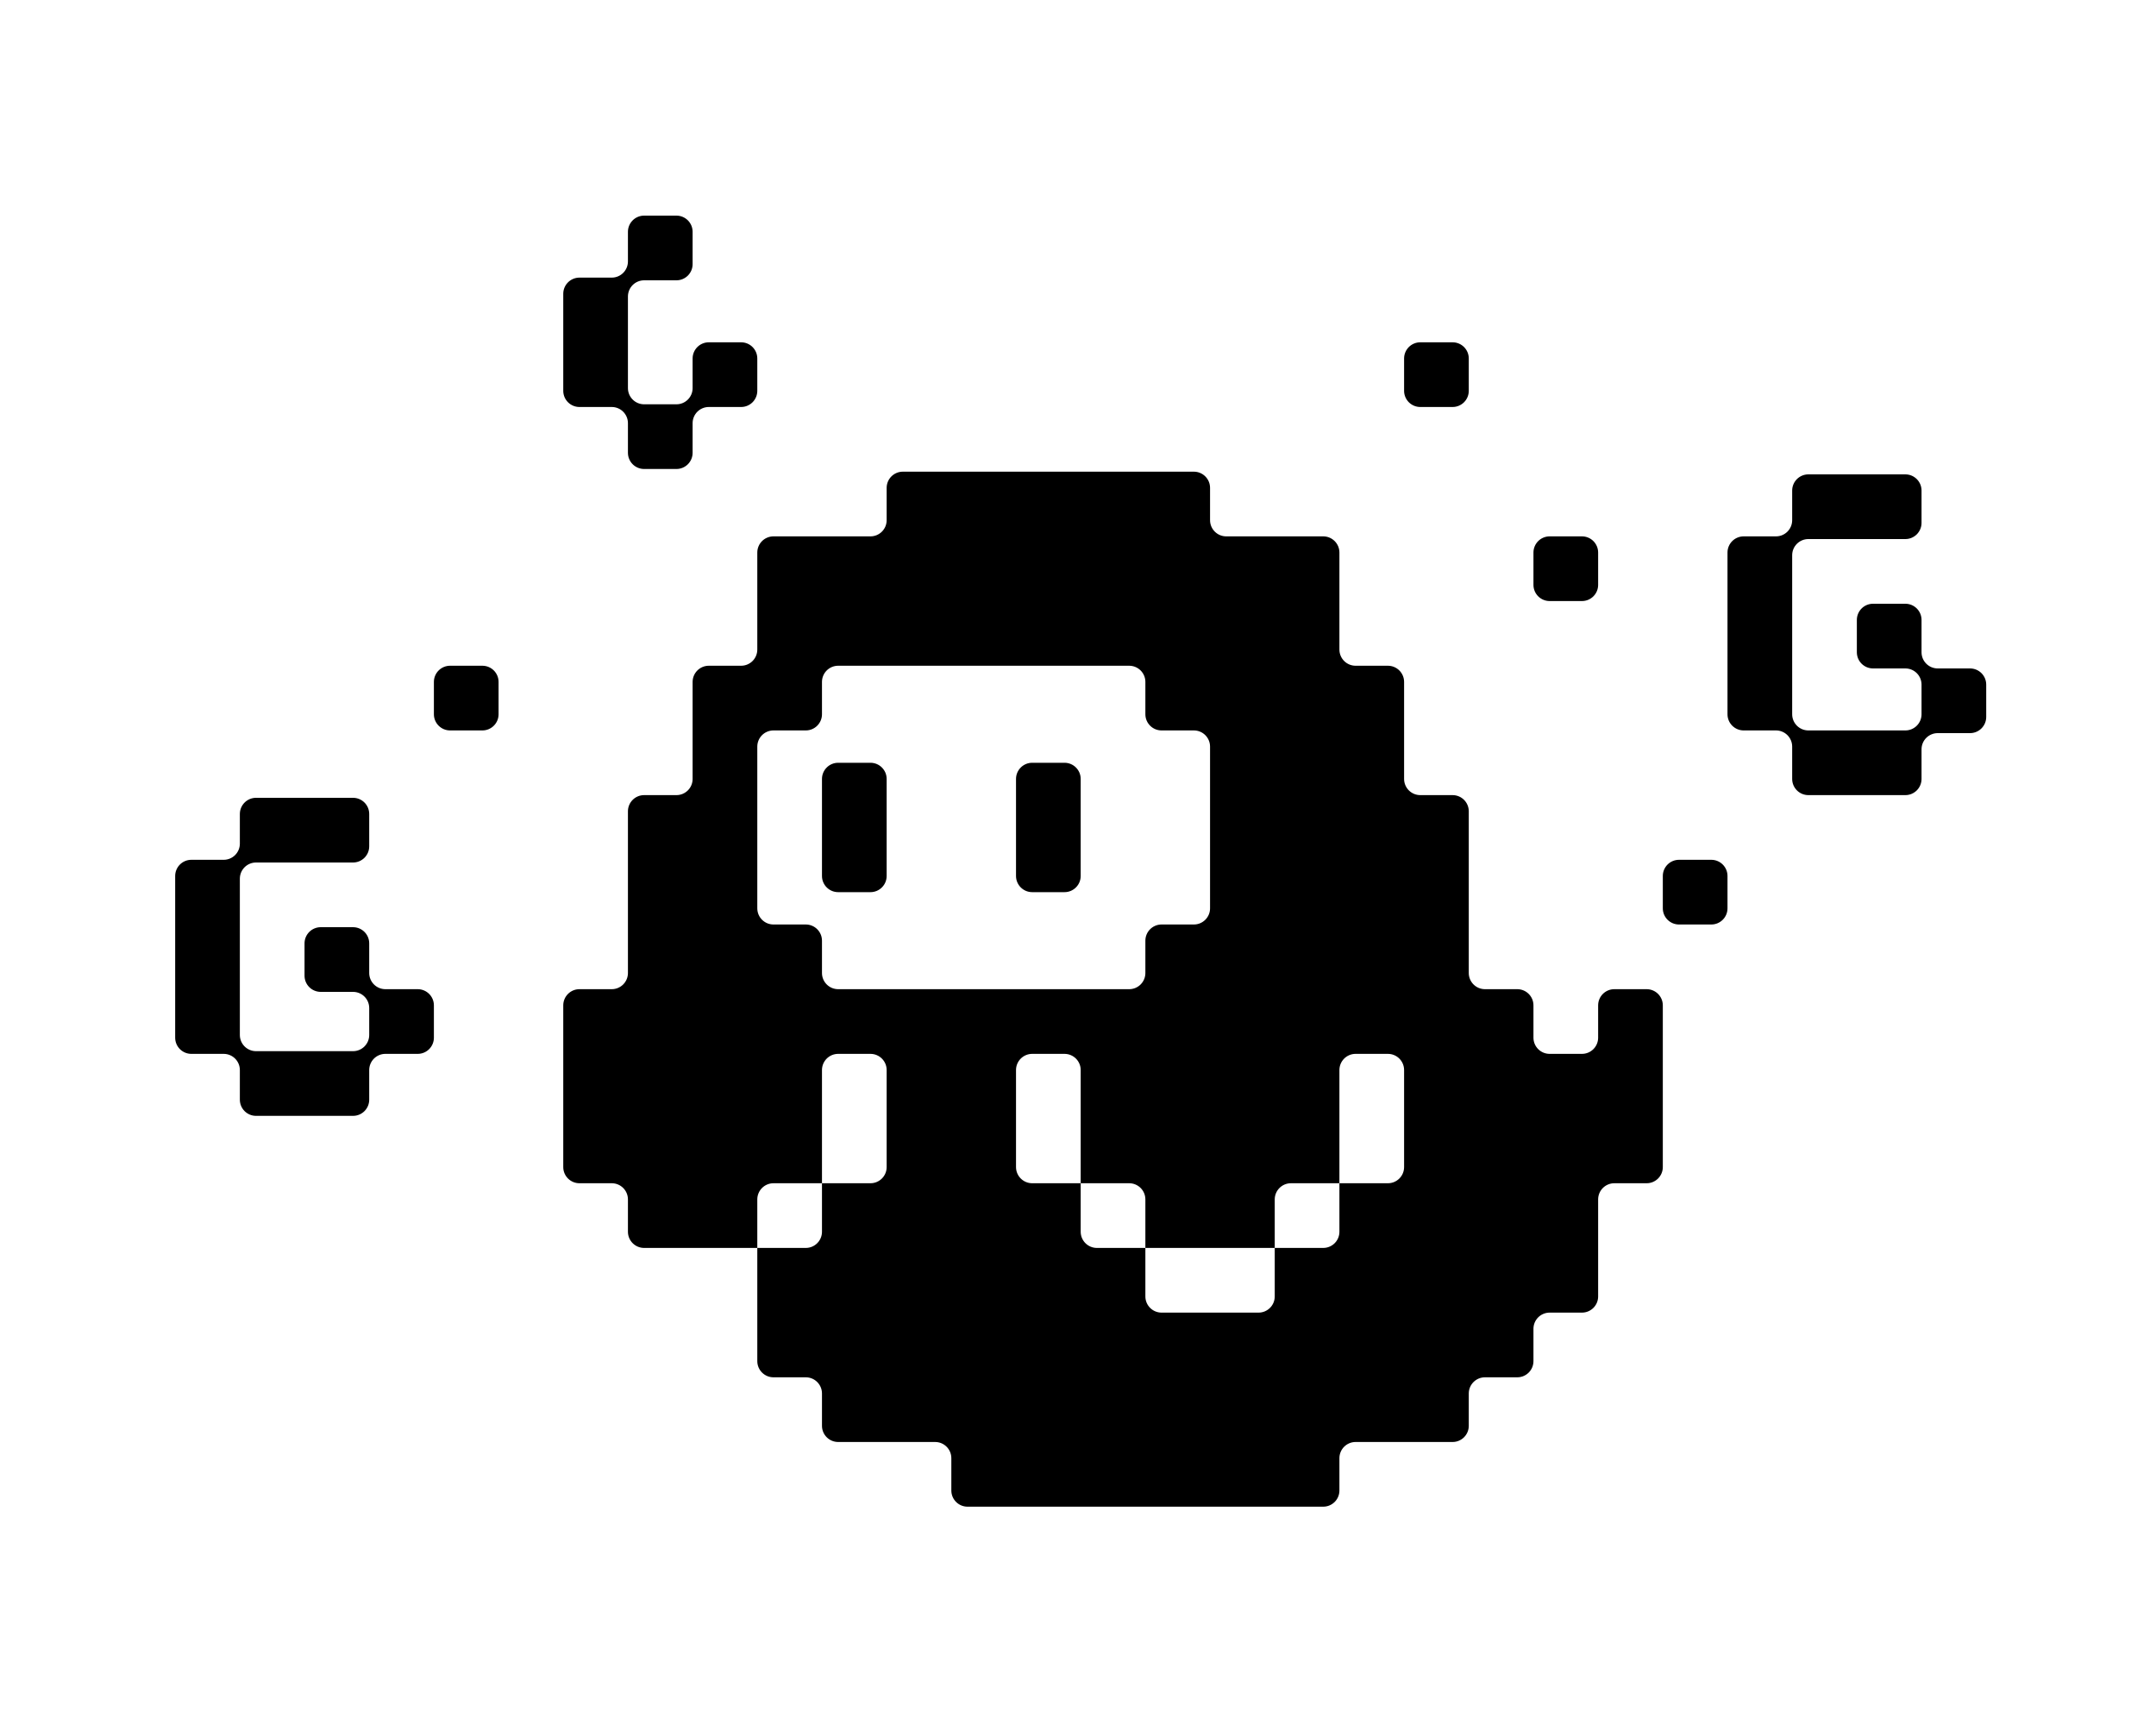 <svg viewBox="0 0 80 64" fill="none" xmlns="http://www.w3.org/2000/svg">
    <path d="M25.7 9.8C25.7 10.131 25.431 10.4 25.1 10.4H23.9C23.569 10.4 23.3 10.669 23.3 11L23.3 12.7L23.3 14.4C23.3 14.731 23.569 15 23.9 15H25.1C25.431 15 25.7 14.731 25.7 14.4V13.3C25.7 12.969 25.969 12.7 26.3 12.7H27.5C27.831 12.7 28.1 12.969 28.1 13.3V14.5C28.1 14.831 27.831 15.1 27.5 15.1H26.3C25.969 15.1 25.7 15.369 25.7 15.7V16.8C25.7 17.131 25.431 17.4 25.1 17.4H23.9C23.569 17.4 23.3 17.131 23.3 16.8V15.7C23.3 15.369 23.031 15.1 22.7 15.1H21.5C21.169 15.1 20.9 14.831 20.9 14.5L20.9 12.7L20.9 10.9C20.9 10.569 21.169 10.3 21.5 10.3H22.7C23.031 10.3 23.3 10.031 23.3 9.7V8.6C23.3 8.269 23.569 8 23.9 8H25.1C25.431 8 25.7 8.269 25.7 8.6V9.8Z" fill="currentColor"/>
    <path d="M52.1 14.5C52.1 14.831 52.369 15.1 52.7 15.1H53.9C54.231 15.1 54.5 14.831 54.5 14.5V13.3C54.5 12.969 54.231 12.7 53.9 12.7H52.7C52.369 12.7 52.1 12.969 52.1 13.3V14.5Z" fill="currentColor"/>
    <path d="M40.1 32.5C40.1 32.831 39.831 33.1 39.5 33.1H38.3C37.969 33.1 37.7 32.831 37.7 32.5V28.9C37.7 28.569 37.969 28.3 38.3 28.3H39.5C39.831 28.3 40.1 28.569 40.1 28.9V32.5Z" fill="currentColor"/>
    <path d="M30.5 32.5C30.5 32.831 30.769 33.1 31.1 33.1H32.3C32.631 33.1 32.9 32.831 32.9 32.5V28.9C32.9 28.569 32.631 28.3 32.3 28.3H31.1C30.769 28.3 30.5 28.569 30.5 28.9V32.5Z" fill="currentColor"/>
    <path fill-rule="evenodd" clip-rule="evenodd" d="M32.3 19.9C32.631 19.9 32.9 19.631 32.9 19.3V18.1C32.9 17.769 33.169 17.5 33.5 17.5H44.3C44.631 17.5 44.9 17.769 44.9 18.1V19.3C44.9 19.631 45.169 19.9 45.5 19.9H49.1C49.431 19.9 49.7 20.169 49.7 20.5V24.1C49.7 24.431 49.969 24.7 50.3 24.7H51.5C51.831 24.7 52.1 24.969 52.1 25.3V28.9C52.1 29.231 52.369 29.5 52.7 29.5H53.9C54.231 29.5 54.5 29.769 54.5 30.1V36.1C54.5 36.431 54.769 36.7 55.1 36.7H56.3C56.631 36.7 56.9 36.969 56.9 37.3V38.5C56.9 38.831 57.169 39.1 57.5 39.1H58.7C59.031 39.1 59.3 38.831 59.3 38.5V37.3C59.3 36.969 59.569 36.7 59.9 36.7H61.1C61.431 36.7 61.7 36.969 61.7 37.3V43.3C61.7 43.631 61.431 43.9 61.1 43.9H59.9C59.569 43.9 59.3 44.169 59.3 44.5V48.1C59.3 48.431 59.031 48.7 58.7 48.7H57.5C57.169 48.7 56.9 48.969 56.9 49.3V50.5C56.9 50.831 56.631 51.1 56.3 51.1H55.1C54.769 51.1 54.5 51.369 54.5 51.7V52.9C54.5 53.231 54.231 53.5 53.9 53.5H50.3C49.969 53.5 49.7 53.769 49.7 54.1V55.3C49.7 55.631 49.431 55.9 49.1 55.9H35.9C35.569 55.9 35.3 55.631 35.3 55.3V54.1C35.3 53.769 35.031 53.5 34.7 53.5H31.1C30.769 53.5 30.5 53.231 30.5 52.9V51.7C30.5 51.369 30.231 51.1 29.9 51.1H28.7C28.369 51.1 28.1 50.831 28.1 50.5V46.3H29.9C30.231 46.3 30.5 46.031 30.5 45.7V43.9H32.3C32.631 43.9 32.9 43.631 32.9 43.3V39.7C32.9 39.369 32.631 39.1 32.3 39.1H31.1C30.769 39.1 30.5 39.369 30.5 39.7V43.9H28.7C28.369 43.9 28.1 44.169 28.1 44.5V46.3H23.9C23.569 46.3 23.3 46.031 23.3 45.7V44.5C23.3 44.169 23.031 43.9 22.7 43.9H21.5C21.169 43.9 20.9 43.631 20.9 43.3V37.3C20.9 36.969 21.169 36.7 21.5 36.7H22.7C23.031 36.7 23.3 36.431 23.3 36.1V30.1C23.3 29.769 23.569 29.5 23.9 29.5H25.1C25.431 29.5 25.7 29.231 25.7 28.9V25.3C25.7 24.969 25.969 24.7 26.3 24.7H27.5C27.831 24.7 28.1 24.431 28.1 24.1V20.5C28.1 20.169 28.369 19.9 28.7 19.9H32.3ZM51.5 43.9C51.831 43.9 52.1 43.631 52.1 43.3V39.7C52.1 39.369 51.831 39.1 51.5 39.1H50.3C49.969 39.1 49.7 39.369 49.7 39.7V43.9H47.9C47.569 43.9 47.3 44.169 47.3 44.5V46.3H42.5V44.5C42.5 44.169 42.231 43.9 41.9 43.9H40.1V39.7C40.1 39.369 39.831 39.1 39.5 39.1H38.3C37.969 39.1 37.7 39.369 37.7 39.7V43.3C37.7 43.631 37.969 43.9 38.3 43.9H40.1V45.7C40.1 46.031 40.369 46.3 40.7 46.3H42.5V48.1C42.5 48.431 42.769 48.7 43.1 48.7H46.7C47.031 48.7 47.3 48.431 47.3 48.1V46.3H49.1C49.431 46.3 49.7 46.031 49.7 45.7V43.9H51.5ZM30.5 34.9C30.5 34.569 30.231 34.3 29.9 34.3H28.7C28.369 34.3 28.1 34.031 28.1 33.7V27.7C28.1 27.369 28.369 27.1 28.7 27.1H29.9C30.231 27.1 30.5 26.831 30.5 26.5V25.3C30.5 24.969 30.769 24.7 31.1 24.7H41.9C42.231 24.7 42.5 24.969 42.5 25.3V26.5C42.5 26.831 42.769 27.1 43.1 27.1H44.3C44.631 27.1 44.9 27.369 44.9 27.7V33.7C44.9 34.031 44.631 34.3 44.3 34.3H43.1C42.769 34.3 42.5 34.569 42.5 34.9V36.1C42.5 36.431 42.231 36.7 41.9 36.7H31.1C30.769 36.7 30.5 36.431 30.5 36.1V34.9Z" fill="currentColor"/>
    <path d="M59.3 21.7C59.3 22.031 59.031 22.3 58.7 22.3H57.5C57.169 22.3 56.9 22.031 56.9 21.7V20.5C56.9 20.169 57.169 19.9 57.5 19.9H58.7C59.031 19.9 59.3 20.169 59.3 20.5V21.7Z" fill="currentColor"/>
    <path d="M66.5 18.2C66.5 17.869 66.769 17.6 67.1 17.6H70.7C71.031 17.6 71.3 17.869 71.3 18.2V19.4C71.3 19.731 71.031 20 70.7 20H67.1C66.769 20 66.5 20.269 66.5 20.6V26.5C66.5 26.831 66.769 27.1 67.1 27.1H70.7C71.031 27.1 71.3 26.831 71.3 26.5V25.4C71.3 25.069 71.031 24.8 70.7 24.8H69.5C69.169 24.8 68.9 24.531 68.9 24.2V23C68.9 22.669 69.169 22.4 69.5 22.4H70.7C71.031 22.4 71.3 22.669 71.3 23V24.2C71.3 24.531 71.569 24.8 71.9 24.8H73.1C73.431 24.8 73.7 25.069 73.7 25.4V26.6C73.7 26.931 73.431 27.2 73.1 27.2H71.9C71.569 27.2 71.3 27.469 71.3 27.8V28.9C71.3 29.231 71.031 29.5 70.7 29.5H67.1C66.769 29.5 66.5 29.231 66.5 28.9V27.7C66.5 27.369 66.231 27.1 65.9 27.1H64.7C64.369 27.1 64.1 26.831 64.1 26.5V20.5C64.1 20.169 64.369 19.9 64.7 19.9H65.9C66.231 19.9 66.5 19.631 66.5 19.3V18.2Z" fill="currentColor"/>
    <path d="M6.5 38.5C6.5 38.831 6.769 39.1 7.1 39.1H8.3C8.631 39.1 8.9 39.369 8.9 39.7L8.9 40.8C8.9 41.131 9.169 41.4 9.5 41.4H13.1C13.431 41.4 13.7 41.131 13.7 40.8V39.7C13.7 39.369 13.969 39.1 14.3 39.1H15.5C15.831 39.1 16.1 38.831 16.1 38.5V37.3C16.1 36.969 15.831 36.7 15.5 36.7H14.3C13.969 36.7 13.7 36.431 13.7 36.1V35C13.7 34.669 13.431 34.4 13.1 34.4H11.9C11.569 34.4 11.3 34.669 11.3 35V36.2C11.3 36.531 11.569 36.8 11.9 36.8H13.1C13.431 36.8 13.7 37.069 13.7 37.4V38.4C13.7 38.731 13.431 39 13.1 39H9.5C9.169 39 8.9 38.731 8.9 38.4L8.9 32.6C8.9 32.269 9.169 32 9.5 32H13.1C13.431 32 13.7 31.731 13.7 31.4V30.2C13.7 29.869 13.431 29.6 13.1 29.6H9.5C9.169 29.6 8.9 29.869 8.9 30.2L8.9 31.3C8.9 31.631 8.631 31.9 8.3 31.9H7.1C6.769 31.9 6.5 32.169 6.5 32.5V38.5Z" fill="currentColor"/>
    <path d="M61.7 33.7C61.7 34.031 61.969 34.3 62.3 34.3H63.5C63.831 34.3 64.1 34.031 64.1 33.7V32.5C64.1 32.169 63.831 31.9 63.5 31.9H62.3C61.969 31.9 61.7 32.169 61.7 32.5V33.7Z" fill="currentColor"/>
    <path d="M18.5 26.5C18.5 26.831 18.231 27.1 17.9 27.1H16.7C16.369 27.1 16.1 26.831 16.1 26.5V25.3C16.1 24.969 16.369 24.7 16.7 24.7H17.9C18.231 24.7 18.5 24.969 18.5 25.3V26.5Z" fill="currentColor"/>
</svg>
